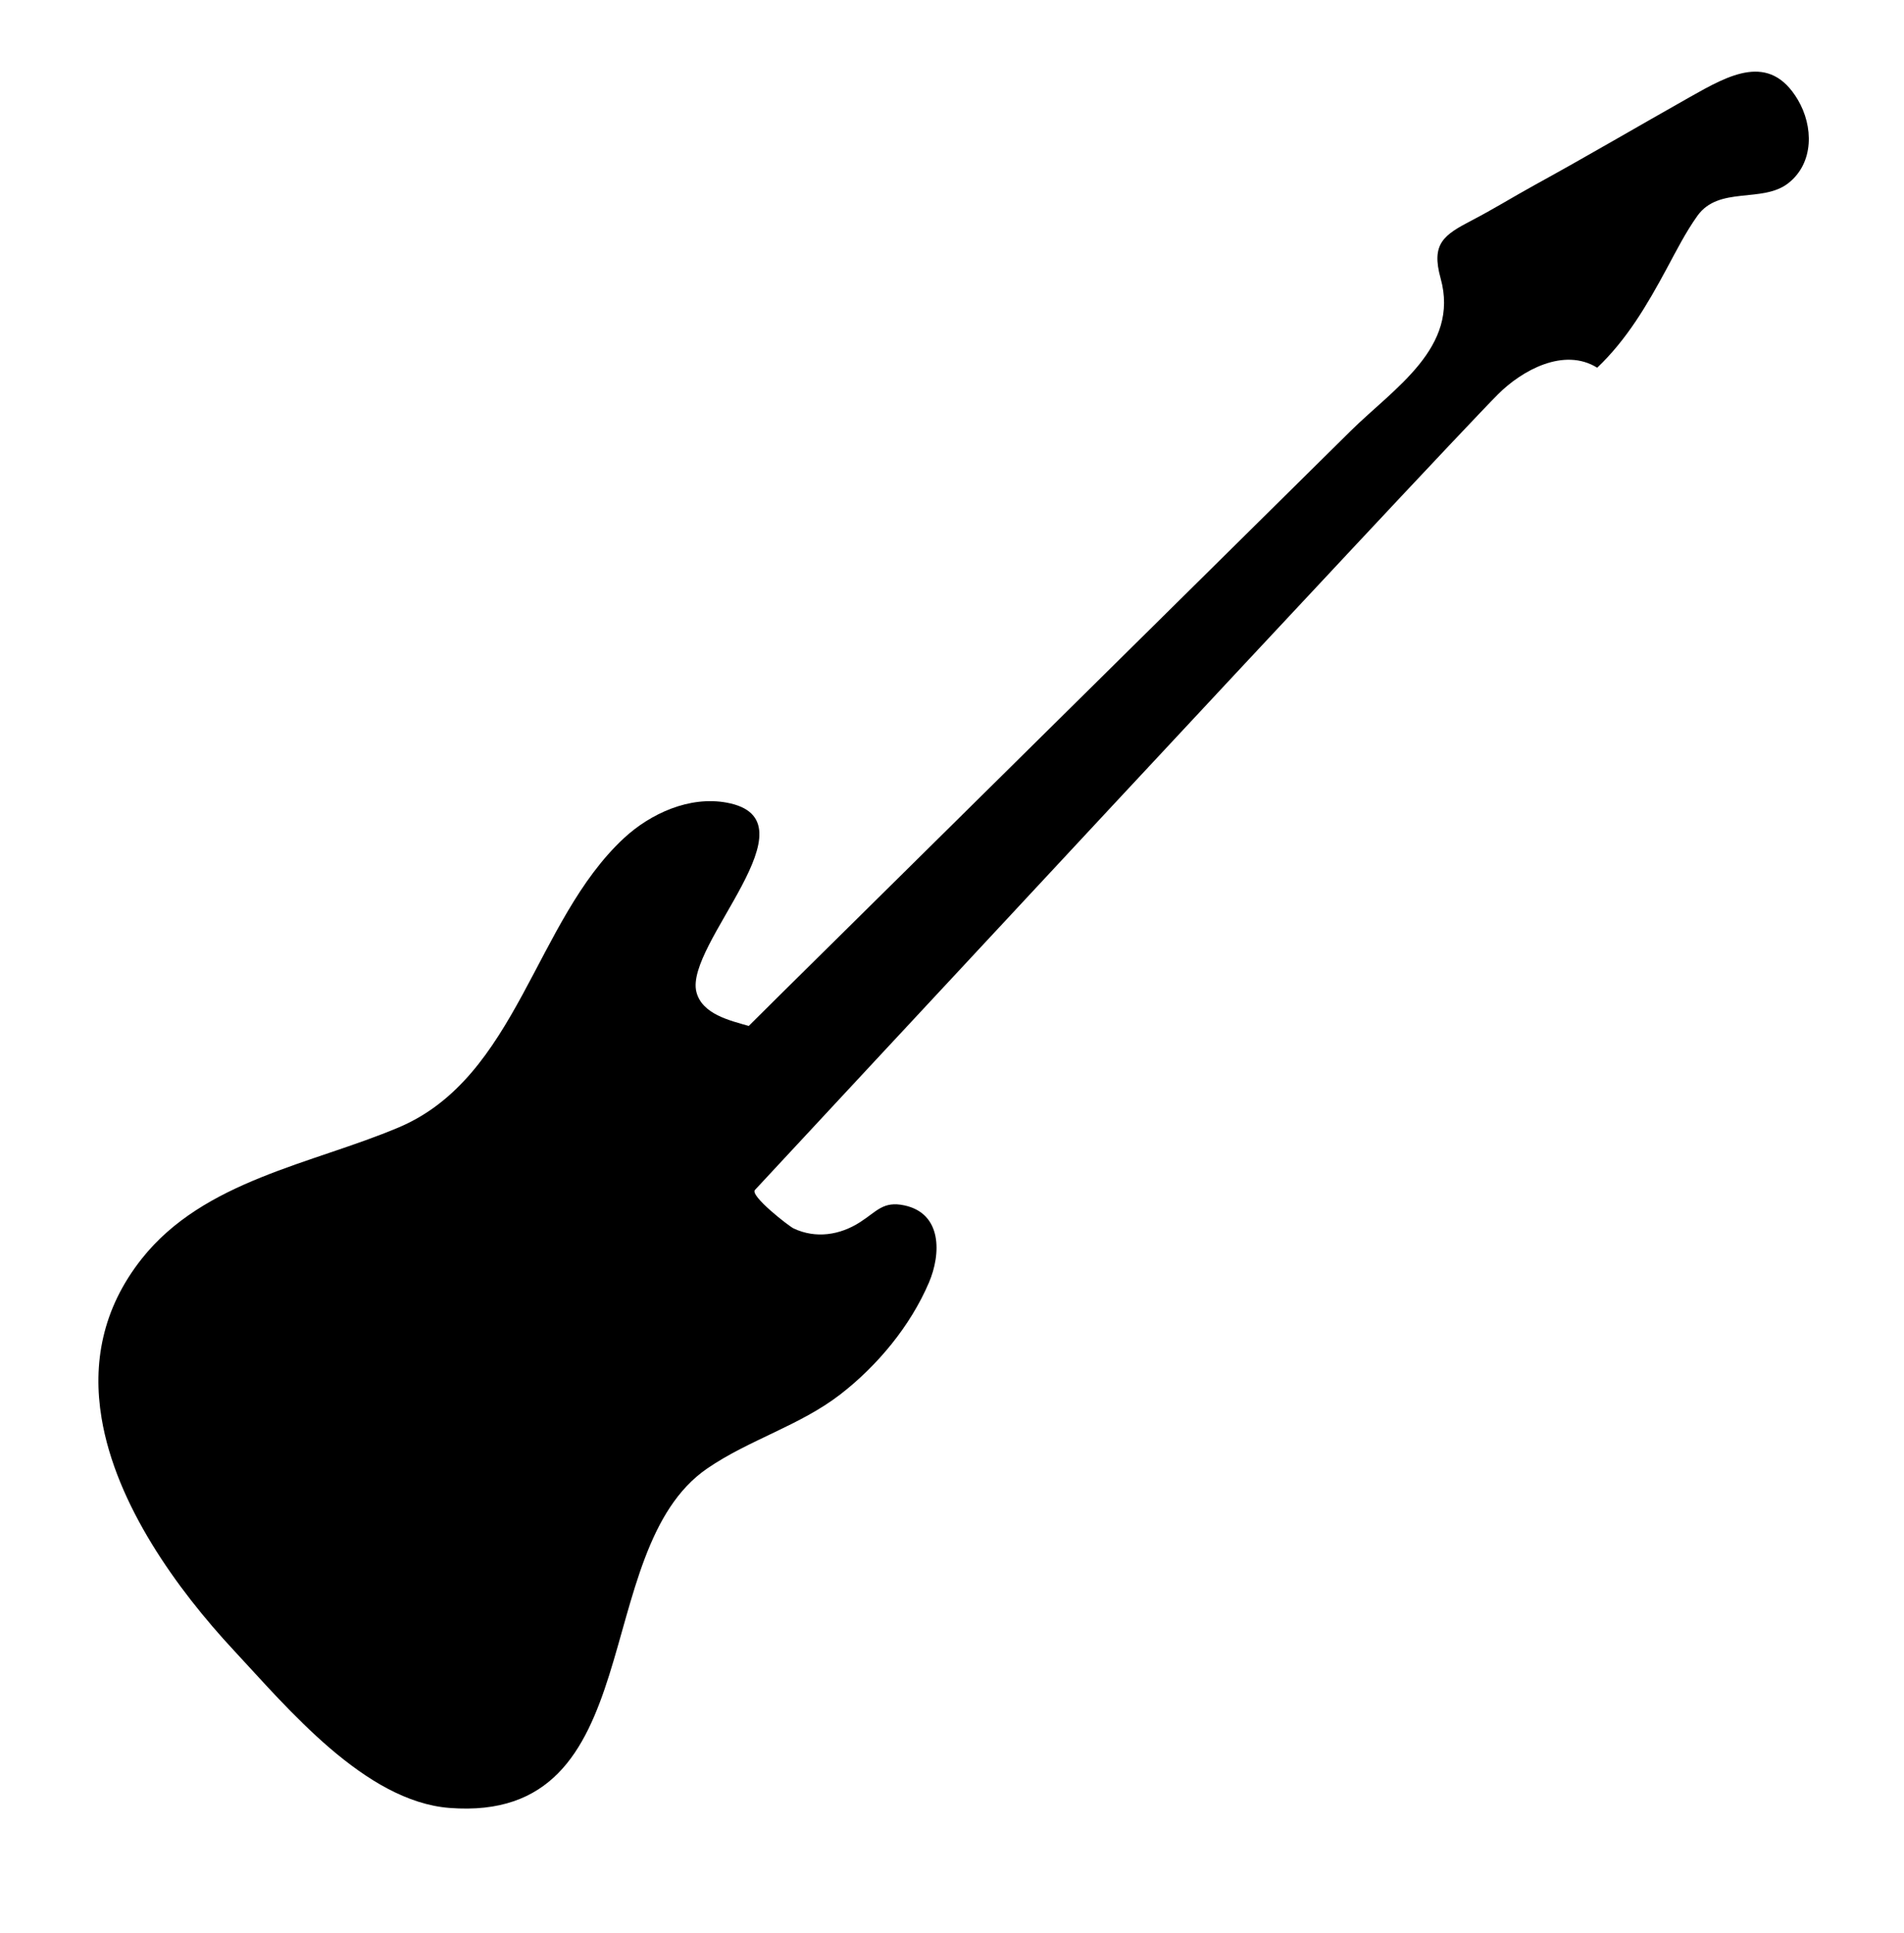 <?xml version="1.0" ?>
<svg xmlns="http://www.w3.org/2000/svg" xmlns:ev="http://www.w3.org/2001/xml-events" xmlns:xlink="http://www.w3.org/1999/xlink" baseProfile="full" enable-background="new 0 0 100 100" height="600px" version="1.1" viewBox="0 0 100 100" width="591px" x="0px" xml:space="preserve" y="0px">
	<defs/>
	<path d="M 5.334,73.714 C 4.862,70.874 5.35,67.995 7.441,65.353 C 10.704,61.227 16.364,60.383 20.937,58.451 C 27.166,55.818 28.083,47.608 32.767,43.261 C 34.162,41.967 36.208,41.031 38.169,41.393 C 43.03,42.289 35.947,48.832 36.575,51.333 C 36.87,52.503 38.323,52.831 39.325,53.12 C 40.498,51.95 41.678,50.788 42.855,49.624 C 45.764,46.75 48.673,43.876 51.581,41.002 C 55.003,37.621 58.423,34.24 61.844,30.859 C 64.874,27.865 67.906,24.868 70.935,21.874 C 73.217,19.619 76.675,17.493 75.662,13.854 C 75.156,12.031 75.82,11.582 77.317,10.805 C 78.425,10.228 79.501,9.563 80.596,8.96 C 83.336,7.456 86.036,5.87 88.758,4.334 C 90.822,3.169 92.934,1.972 94.422,4.474 C 95.244,5.858 95.286,7.793 93.923,8.86 C 92.558,9.925 90.277,8.99 89.148,10.575 C 88.528,11.444 88.038,12.418 87.532,13.356 C 86.517,15.24 85.451,17.064 83.887,18.551 C 82.142,17.466 79.937,18.686 78.679,19.945 C 75.803,22.82 40.043,61.313 39.651,61.734 C 39.371,62.036 41.434,63.639 41.682,63.756 C 42.849,64.304 44.116,64.108 45.181,63.42 C 46.062,62.852 46.391,62.308 47.496,62.544 C 49.491,62.968 49.431,65.099 48.788,66.601 C 47.815,68.876 46.091,70.957 44.137,72.47 C 42.006,74.116 39.356,74.845 37.146,76.361 C 30.836,80.691 34.239,95.016 23.605,94.19 C 19.167,93.844 15.115,88.958 12.283,85.917 C 9.279,82.688 6.085,78.25 5.334,73.714"/>
</svg>
